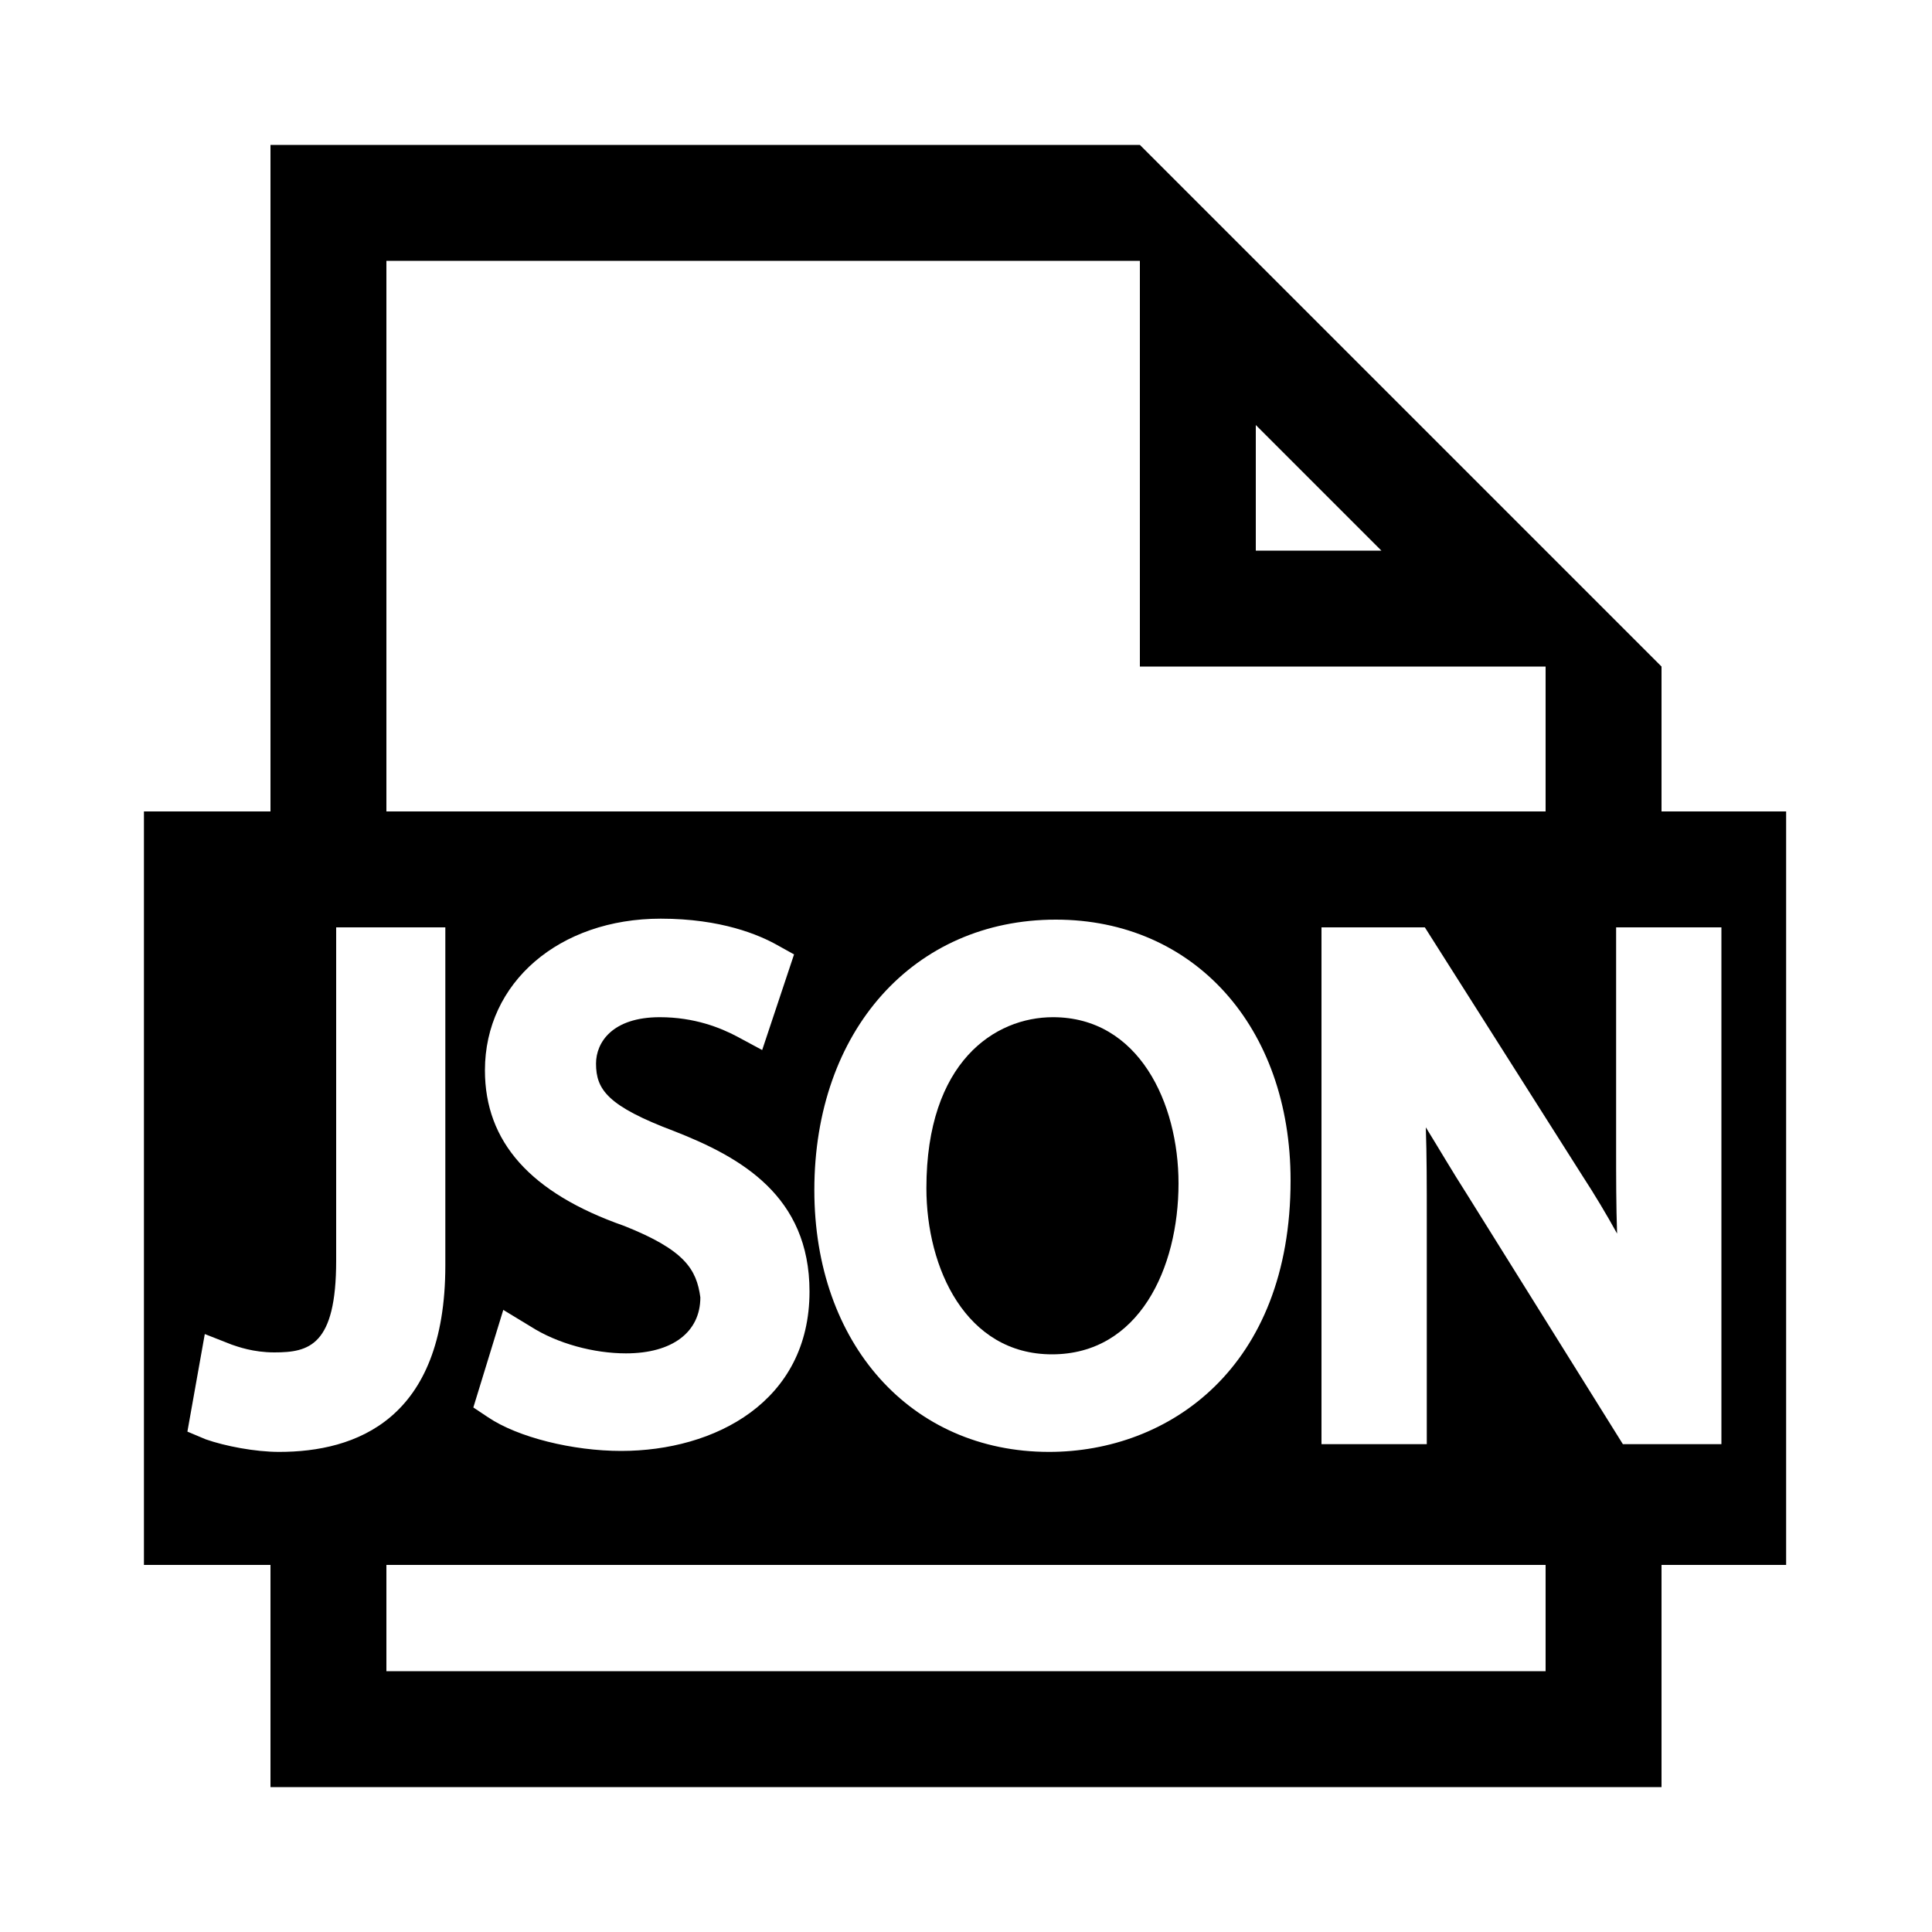 <?xml version="1.0" standalone="no"?><!DOCTYPE svg PUBLIC "-//W3C//DTD SVG 1.1//EN" "http://www.w3.org/Graphics/SVG/1.1/DTD/svg11.dtd"><svg t="1547726486544" class="icon" style="" viewBox="0 0 1024 1024" version="1.1" xmlns="http://www.w3.org/2000/svg" p-id="10275" xmlns:xlink="http://www.w3.org/1999/xlink" width="128" height="128"><defs><style type="text/css"></style></defs><path d="M880.64 430.08V353.28l-276.48-276.48H143.36v353.28H76.288v399.36H143.36v117.76h737.28v-117.76h66.048V430.08H880.64z m-215.04-204.8l66.56 66.56h-66.56V225.28zM204.8 138.24h399.36v215.04h215.04v76.8H204.8V138.24z m479.232 487.424c0 99.328-64.512 143.872-128 143.872-73.216 0-124.416-57.344-124.416-138.752 0-84.48 52.736-143.36 128-143.36 73.216 0 124.416 56.832 124.416 138.24z m-353.28 24.064c-49.664-17.408-73.728-44.544-73.728-82.432 0-46.592 39.424-80.384 93.184-80.384 32.256 0 52.224 8.704 61.44 13.824l9.216 5.12-16.896 50.688-13.312-7.168c-8.704-4.608-22.528-10.24-40.96-10.24-25.088 0-33.792 13.312-33.792 24.576 0 13.824 6.144 22.528 41.472 35.84 35.328 13.824 71.68 34.304 71.68 84.992 0 58.368-50.176 84.48-99.84 84.48-25.6 0-54.784-7.168-70.656-17.92l-7.68-5.12 15.872-51.712 14.336 8.704c14.336 9.216 33.792 14.336 50.688 14.336 24.576 0 39.424-11.264 39.424-29.696-2.048-14.848-8.192-25.088-40.448-37.888zM109.056 762.88l-9.728-4.096 9.216-51.712 14.336 5.632c3.072 1.024 11.264 4.096 22.528 4.096 18.432 0 32.768-3.584 32.768-48.64V491.52h57.856v179.2c0 81.92-47.616 98.816-88.064 98.816-12.8 0-28.672-3.072-38.912-6.656zM819.2 885.76H204.8v-56.32h614.4v56.32z m93.184-120.32H860.16l-82.432-132.096c-8.192-12.8-15.36-25.088-22.016-35.84 0.512 14.848 0.512 30.72 0.512 49.152v118.784h-55.808V491.52h54.784l83.456 131.584c6.656 10.24 12.8 20.48 18.432 30.72-0.512-14.848-0.512-29.696-0.512-45.568V491.52h55.808v273.92z" p-id="10276"></path><path d="M491.008 629.76c0 42.496 20.992 88.064 66.56 88.064 46.08 0 67.072-45.568 67.072-90.624 0-42.496-20.992-88.064-66.56-88.064-30.72 0-67.072 23.552-67.072 90.624z" p-id="10277"></path></svg>